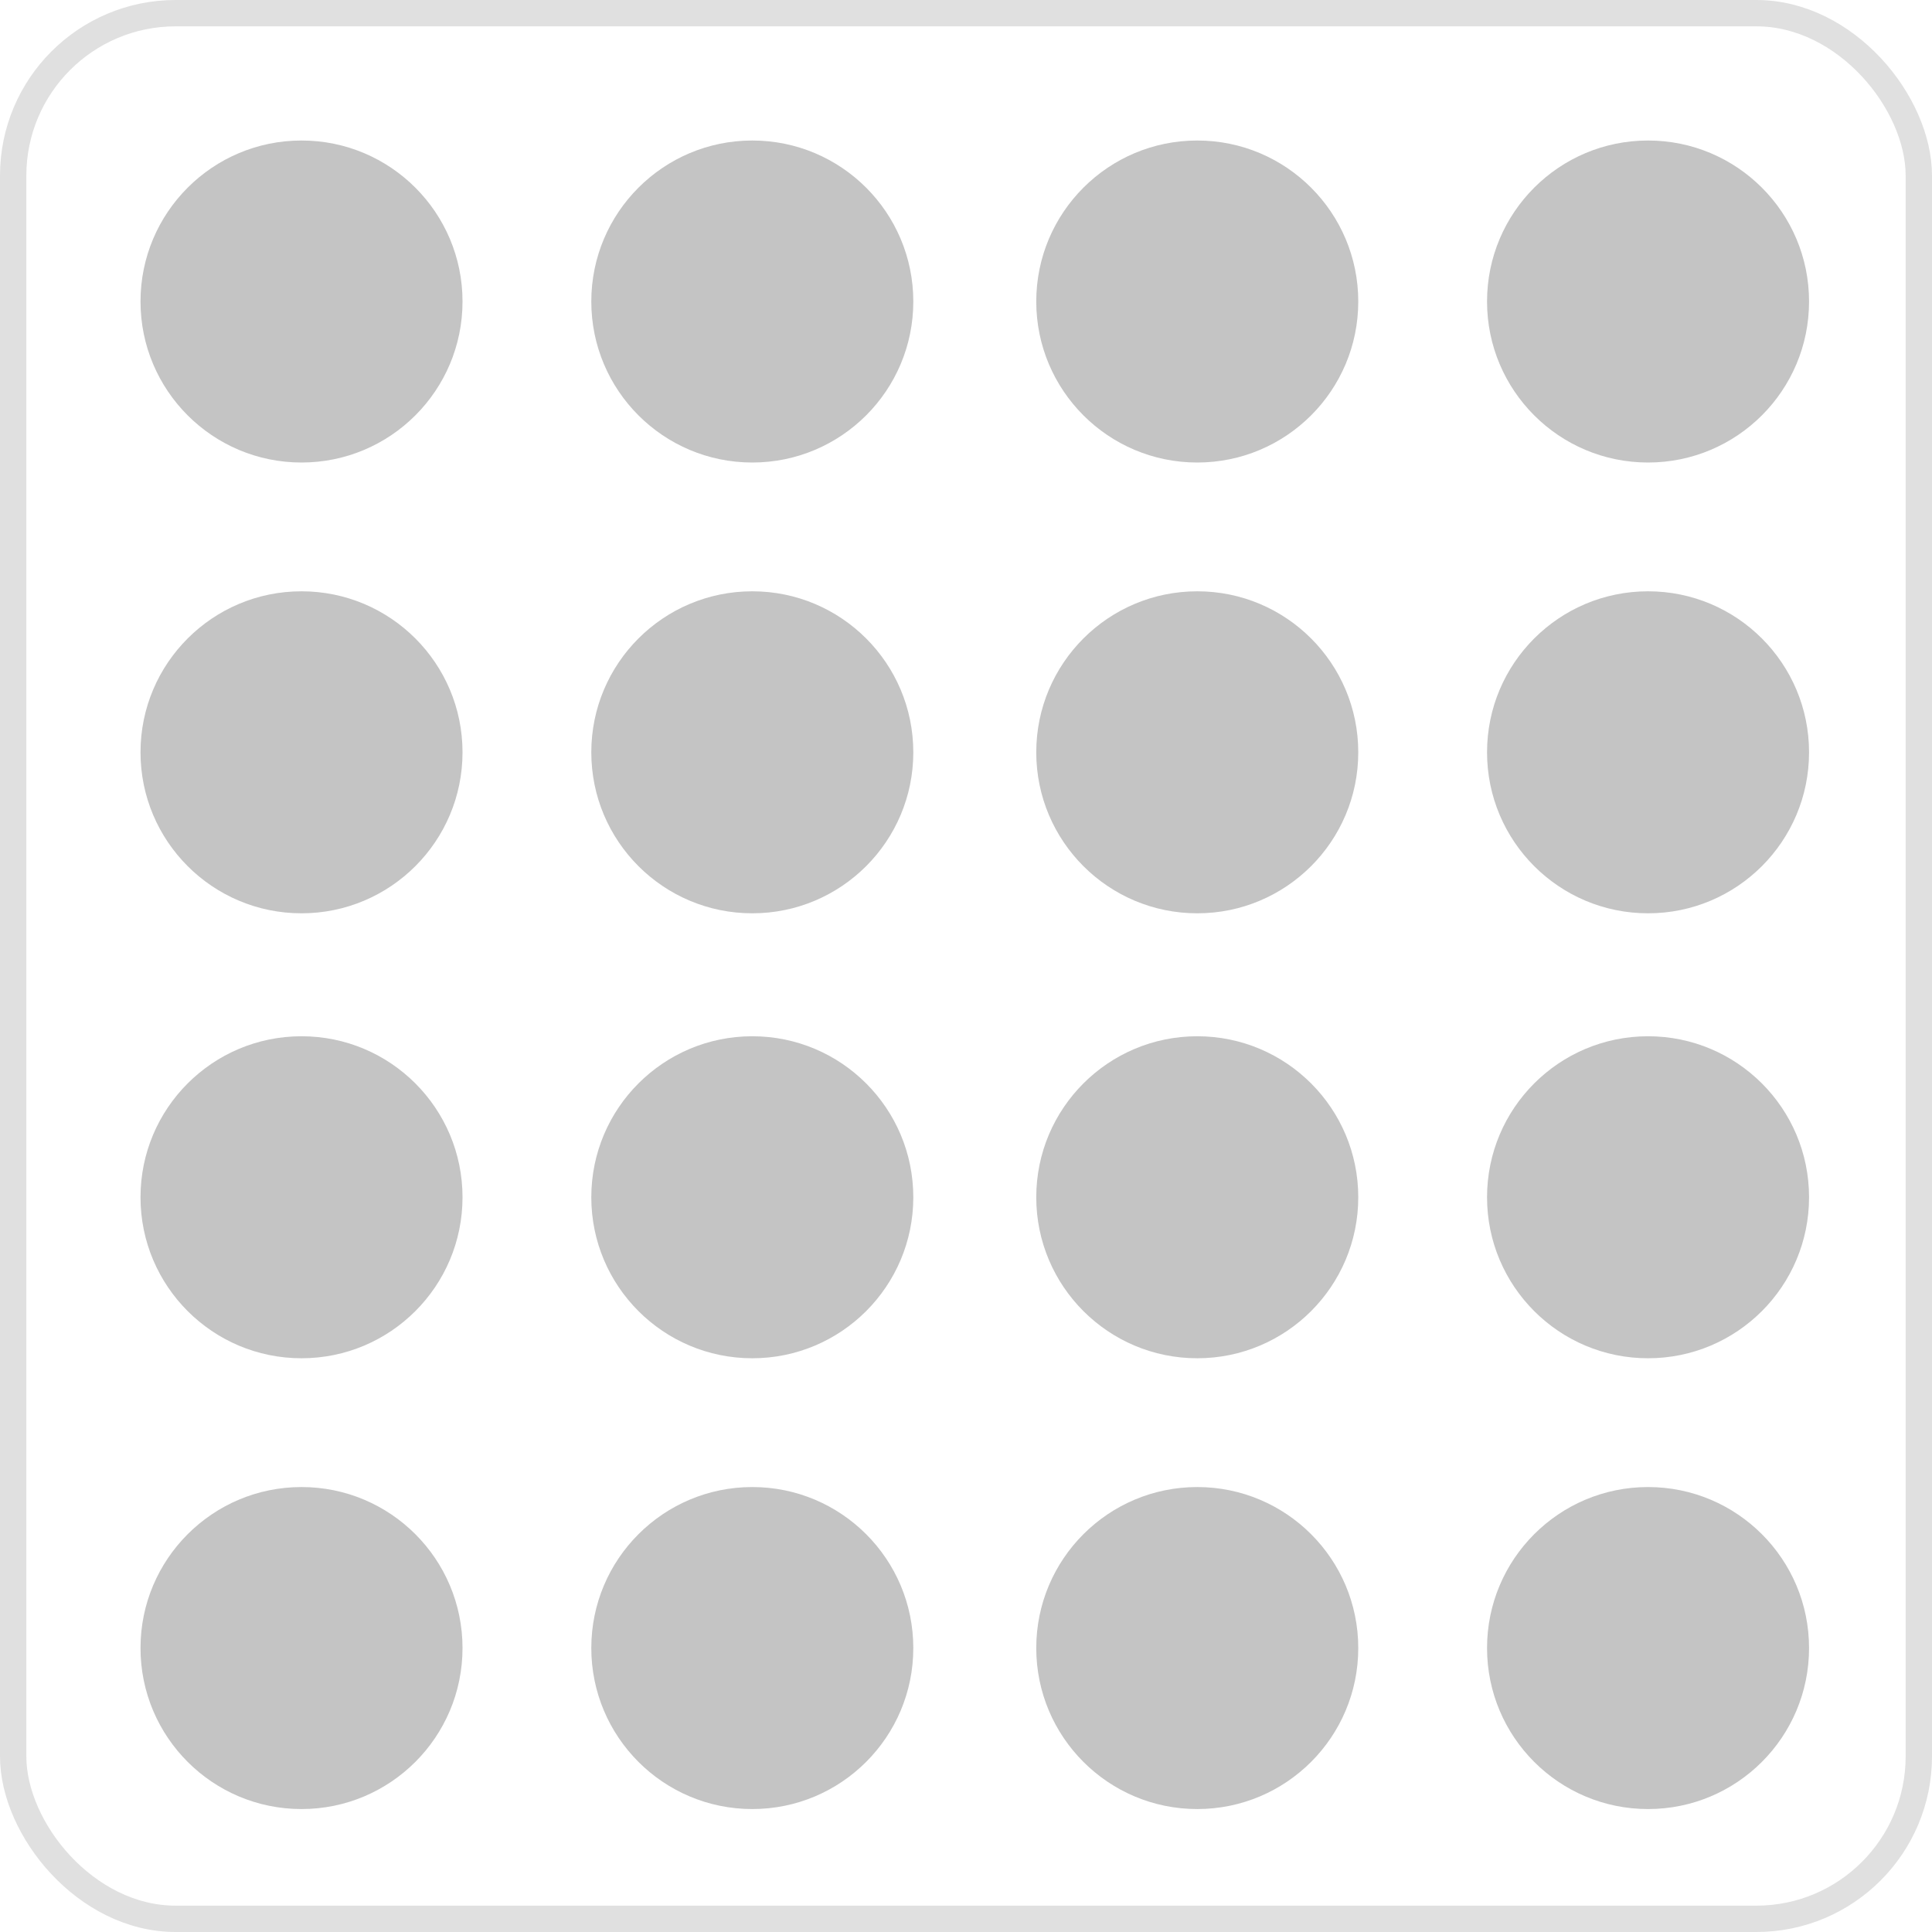 <svg width="110" height="110" viewBox="0 0 110 110" fill="none" xmlns="http://www.w3.org/2000/svg">
<rect x="0.75" y="0.75" width="108.5" height="108.5" rx="9.25" stroke="#E0E0E0" stroke-width="1.5"/>
<circle cx="17.167" cy="17.167" r="9.167" fill="#C4C4C4"/>
<circle cx="17.167" cy="68.167" r="9.167" fill="#C4C4C4"/>
<circle cx="68.167" cy="17.167" r="9.167" fill="#C4C4C4"/>
<circle cx="68.167" cy="68.167" r="9.167" fill="#C4C4C4"/>
<circle cx="17.167" cy="42.833" r="9.167" fill="#C4C4C4"/>
<circle cx="17.167" cy="93.833" r="9.167" fill="#C4C4C4"/>
<circle cx="68.167" cy="42.833" r="9.167" fill="#C4C4C4"/>
<circle cx="68.167" cy="93.833" r="9.167" fill="#C4C4C4"/>
<circle cx="42.833" cy="17.167" r="9.167" fill="#C4C4C4"/>
<circle cx="42.833" cy="68.167" r="9.167" fill="#C4C4C4"/>
<circle cx="93.833" cy="17.167" r="9.167" fill="#C4C4C4"/>
<circle cx="93.833" cy="68.167" r="9.167" fill="#C4C4C4"/>
<circle cx="42.833" cy="42.833" r="9.167" fill="#C4C4C4"/>
<circle cx="42.833" cy="93.833" r="9.167" fill="#C4C4C4"/>
<circle cx="93.833" cy="42.833" r="9.167" fill="#C4C4C4"/>
<circle cx="93.833" cy="93.833" r="9.167" fill="#C4C4C4"/>
</svg>
